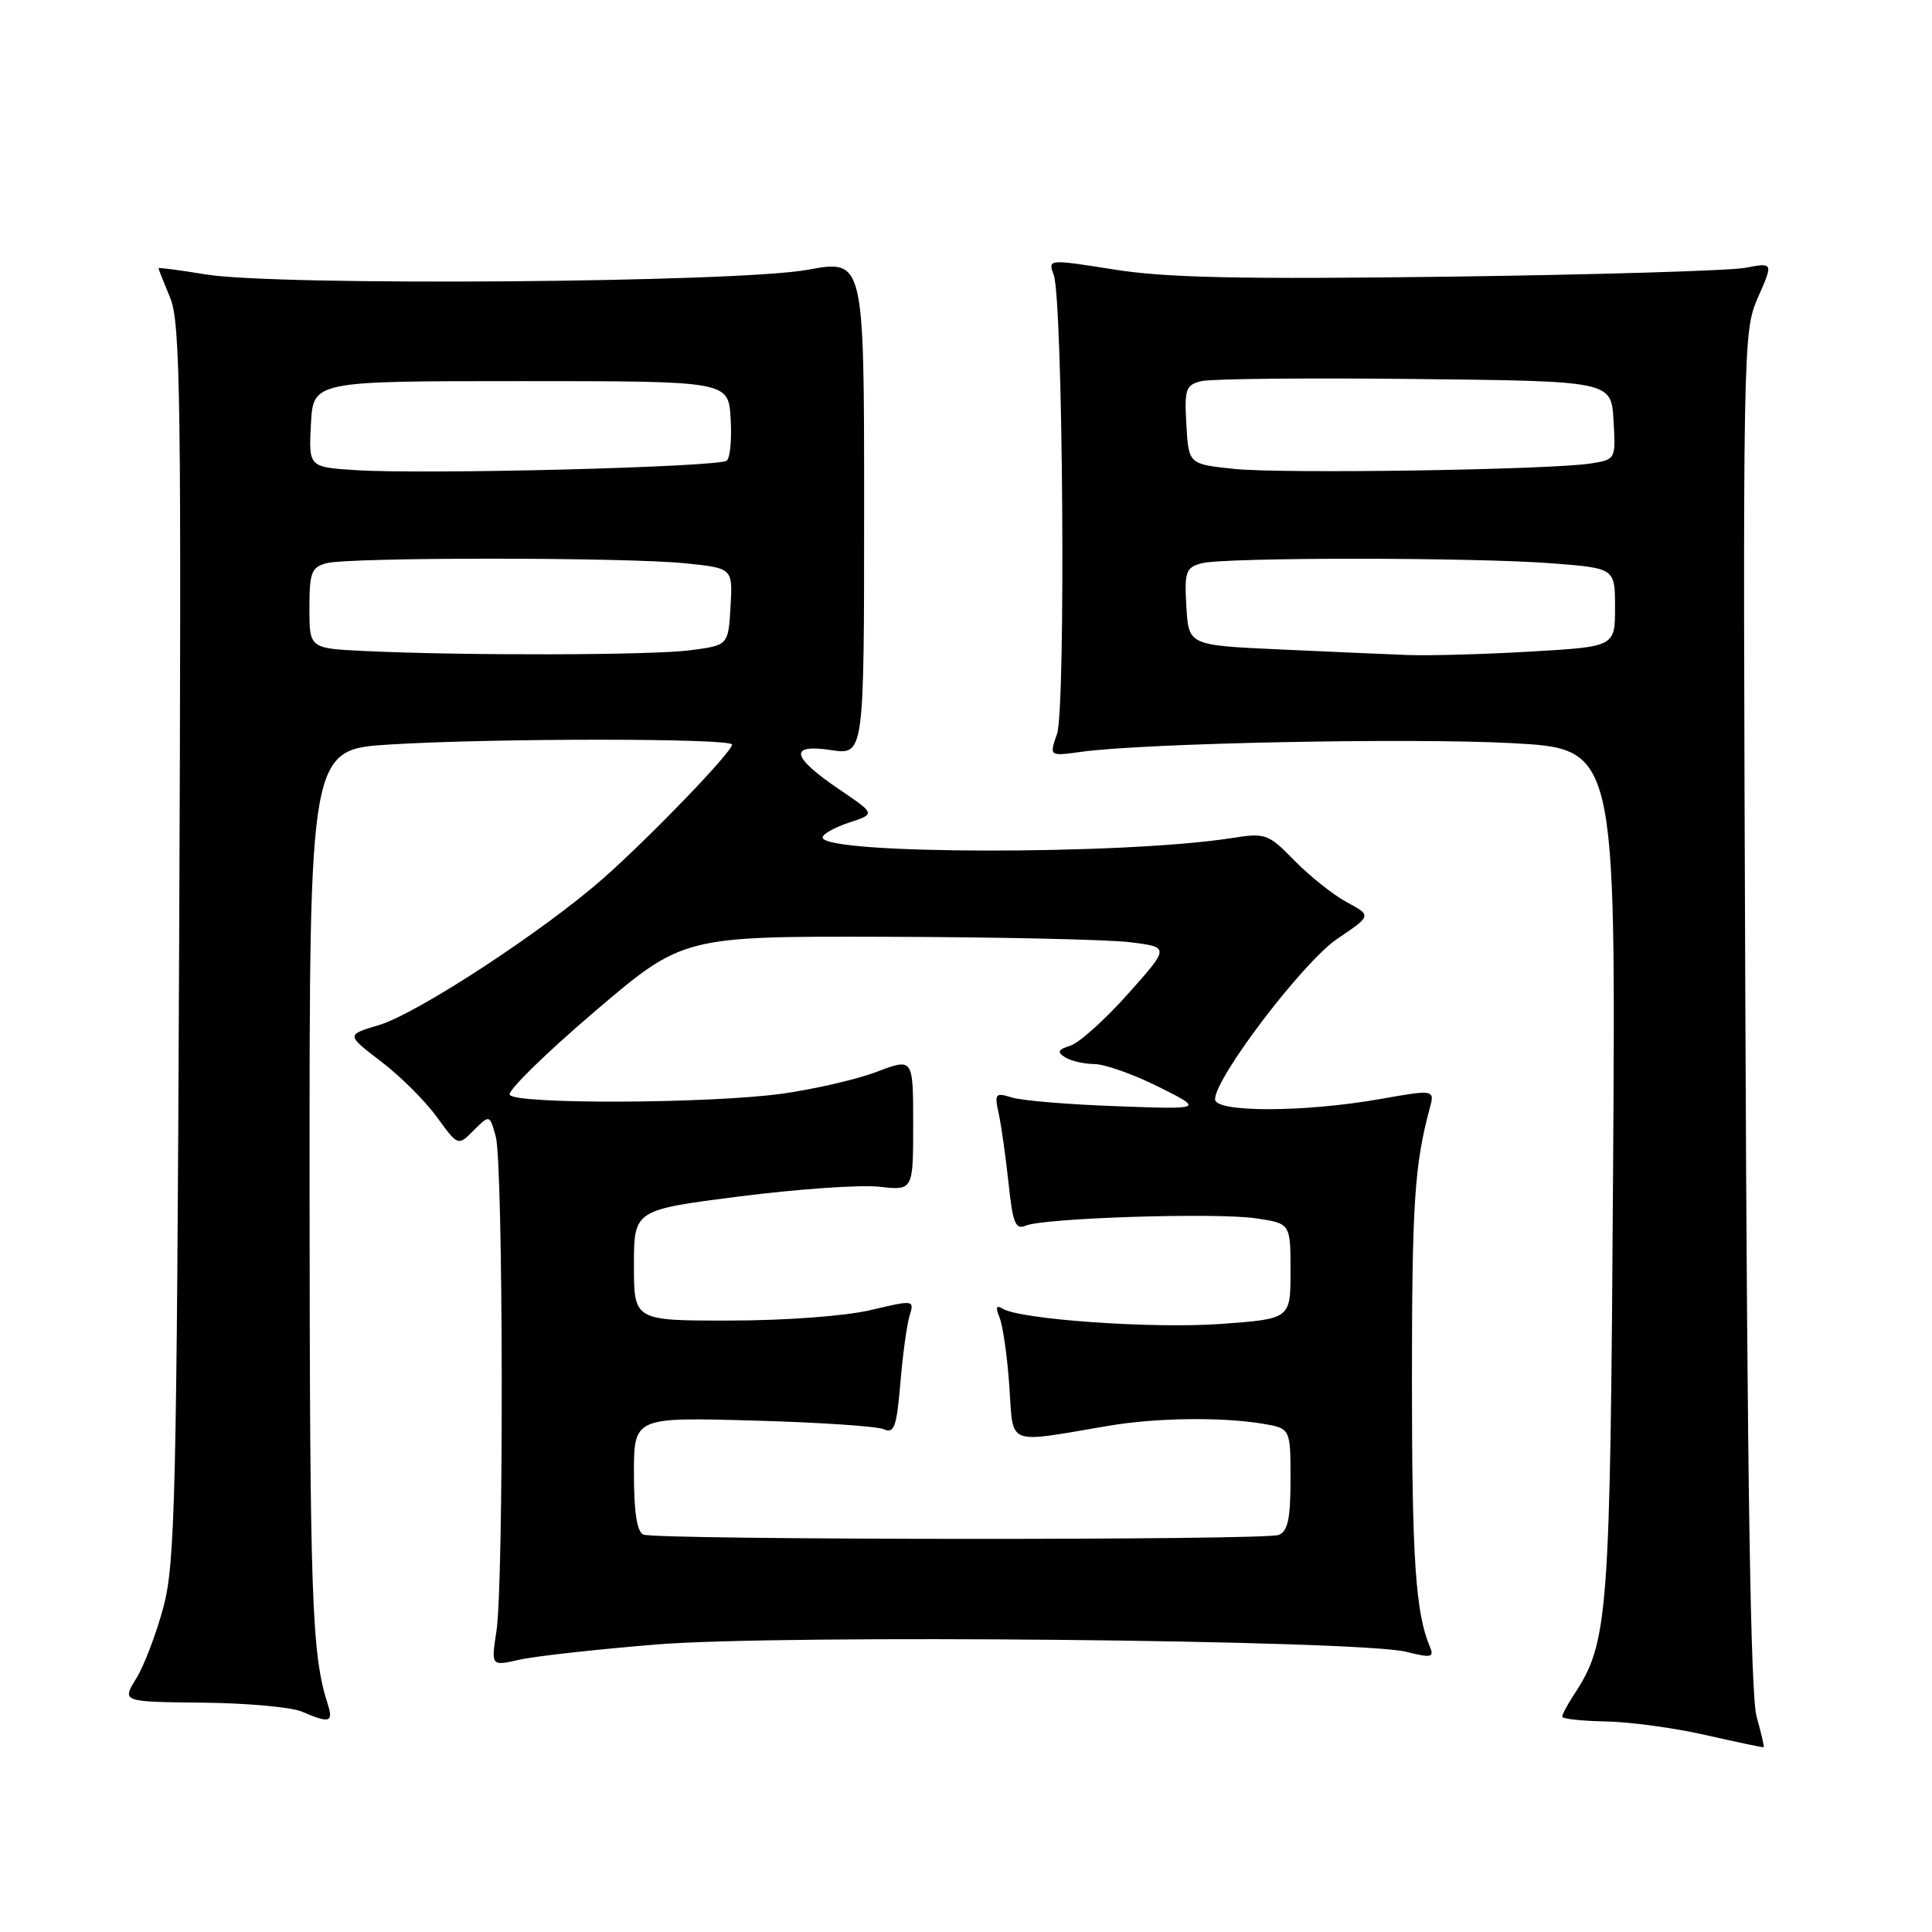 <?xml version="1.0" encoding="UTF-8" standalone="no"?>
<!DOCTYPE svg PUBLIC "-//W3C//DTD SVG 1.1//EN" "http://www.w3.org/Graphics/SVG/1.1/DTD/svg11.dtd" >
<svg xmlns="http://www.w3.org/2000/svg" xmlns:xlink="http://www.w3.org/1999/xlink" version="1.1" viewBox="0 0 256 256">
 <g >
 <path fill="currentColor"
d=" M 232.76 227.47 C 231.97 224.70 231.52 196.41 231.27 133.75 C 230.92 45.23 230.94 43.93 232.95 39.39 C 234.98 34.78 234.98 34.78 231.24 35.49 C 229.18 35.87 211.53 36.40 192.00 36.66 C 164.54 37.02 154.50 36.81 147.68 35.72 C 138.87 34.33 138.85 34.33 139.62 36.41 C 140.85 39.74 141.24 93.86 140.06 97.25 C 139.03 100.21 139.03 100.21 143.27 99.62 C 151.67 98.46 186.88 97.75 200.34 98.47 C 214.11 99.21 214.11 99.21 213.74 155.36 C 213.36 214.50 213.13 217.58 208.57 224.53 C 207.71 225.85 207.00 227.17 207.00 227.46 C 207.00 227.76 209.59 228.04 212.75 228.10 C 215.91 228.15 221.88 228.96 226.00 229.90 C 230.12 230.83 233.59 231.57 233.69 231.52 C 233.80 231.48 233.38 229.66 232.76 227.47 Z  M 43.41 225.75 C 41.30 219.18 41.05 211.82 41.02 157.90 C 41.00 99.30 41.00 99.30 51.66 98.65 C 65.51 97.80 97.00 97.81 97.00 98.66 C 97.00 99.64 86.31 110.74 80.00 116.33 C 72.13 123.29 55.25 134.34 50.18 135.84 C 45.87 137.12 45.87 137.12 50.49 140.65 C 53.04 142.59 56.37 145.91 57.90 148.03 C 60.69 151.87 60.69 151.87 62.78 149.77 C 64.88 147.68 64.88 147.68 65.69 150.59 C 66.69 154.18 66.77 209.75 65.78 216.14 C 65.07 220.77 65.07 220.77 68.78 219.93 C 70.83 219.46 79.03 218.55 87.00 217.90 C 103.56 216.55 179.97 217.30 186.32 218.87 C 189.70 219.71 190.06 219.63 189.45 218.16 C 187.57 213.70 187.09 206.47 187.09 183.00 C 187.09 159.61 187.43 154.33 189.43 146.93 C 190.13 144.35 190.13 144.35 182.81 145.64 C 172.72 147.41 161.00 147.42 161.00 145.66 C 161.00 142.79 172.68 127.45 177.18 124.41 C 181.75 121.32 181.75 121.32 178.48 119.56 C 176.68 118.59 173.56 116.11 171.55 114.06 C 168.05 110.47 167.71 110.34 163.20 111.05 C 148.84 113.30 109.00 113.24 109.00 110.97 C 109.00 110.52 110.57 109.64 112.50 109.00 C 116.00 107.85 116.00 107.85 111.31 104.67 C 104.84 100.29 104.45 98.54 110.12 99.39 C 114.50 100.05 114.50 100.05 114.50 67.21 C 114.50 34.38 114.50 34.38 107.00 35.75 C 97.75 37.45 36.70 37.92 27.25 36.36 C 23.81 35.79 21.00 35.43 21.00 35.54 C 21.00 35.66 21.70 37.42 22.55 39.46 C 23.91 42.73 24.05 52.83 23.74 124.83 C 23.42 198.20 23.20 207.15 21.66 212.93 C 20.71 216.47 19.09 220.74 18.04 222.43 C 16.15 225.50 16.15 225.50 26.82 225.61 C 32.70 225.67 38.62 226.20 40.00 226.80 C 43.70 228.39 44.21 228.23 43.41 225.75 Z  M 169.50 86.05 C 157.50 85.50 157.50 85.50 157.20 80.38 C 156.93 75.76 157.13 75.20 159.20 74.64 C 162.24 73.83 195.26 73.84 205.75 74.65 C 214.00 75.30 214.00 75.30 214.00 80.50 C 214.00 85.69 214.00 85.69 202.75 86.34 C 196.56 86.70 189.25 86.90 186.50 86.79 C 183.75 86.69 176.10 86.35 169.50 86.05 Z  M 163.50 62.13 C 157.50 61.50 157.50 61.50 157.20 56.28 C 156.93 51.55 157.11 51.01 159.20 50.50 C 160.46 50.19 173.20 50.06 187.50 50.22 C 213.50 50.50 213.50 50.50 213.80 55.70 C 214.10 60.88 214.09 60.89 210.80 61.41 C 205.34 62.26 169.94 62.80 163.50 62.13 Z  M 85.25 203.34 C 84.41 203.00 84.00 200.39 84.00 195.31 C 84.00 187.79 84.00 187.79 99.75 188.23 C 108.41 188.46 116.23 188.99 117.11 189.38 C 118.48 190.00 118.81 189.08 119.30 183.30 C 119.61 179.56 120.16 175.54 120.52 174.36 C 121.17 172.24 121.12 172.23 115.34 173.60 C 112.02 174.38 104.00 174.98 96.75 174.98 C 84.00 175.00 84.00 175.00 84.00 167.66 C 84.00 160.32 84.00 160.32 98.01 158.53 C 105.72 157.55 114.04 156.97 116.51 157.25 C 121.00 157.75 121.00 157.75 121.00 148.97 C 121.00 140.19 121.00 140.19 116.20 142.01 C 113.57 143.02 107.91 144.32 103.63 144.92 C 94.10 146.24 68.33 146.35 67.54 145.07 C 67.22 144.55 72.26 139.62 78.73 134.09 C 90.50 124.05 90.50 124.05 117.50 124.13 C 132.35 124.17 146.86 124.49 149.75 124.85 C 154.99 125.50 154.99 125.50 149.47 131.69 C 146.43 135.10 143.00 138.18 141.84 138.55 C 140.18 139.08 140.03 139.40 141.12 140.09 C 141.88 140.58 143.62 140.98 145.00 140.99 C 146.38 141.00 150.20 142.35 153.50 144.00 C 159.50 147.00 159.50 147.00 148.00 146.58 C 141.68 146.36 135.42 145.84 134.10 145.43 C 131.88 144.74 131.75 144.89 132.34 147.60 C 132.69 149.19 133.27 153.33 133.64 156.80 C 134.19 162.06 134.56 162.99 135.90 162.41 C 138.27 161.38 161.21 160.65 166.46 161.44 C 171.00 162.12 171.00 162.12 171.00 168.44 C 171.00 174.76 171.00 174.76 161.75 175.43 C 152.72 176.08 135.18 174.84 132.83 173.40 C 132.00 172.88 131.89 173.23 132.45 174.59 C 132.88 175.64 133.47 179.72 133.74 183.67 C 134.32 191.73 133.10 191.25 146.93 188.92 C 153.19 187.86 161.82 187.75 167.25 188.64 C 171.00 189.26 171.00 189.26 171.00 196.02 C 171.00 201.27 170.64 202.92 169.42 203.39 C 167.53 204.12 87.05 204.06 85.25 203.34 Z  M 48.25 86.26 C 41.00 85.91 41.00 85.91 41.00 80.57 C 41.00 75.88 41.27 75.16 43.25 74.63 C 46.27 73.82 83.12 73.83 90.90 74.65 C 97.09 75.29 97.09 75.29 96.80 80.40 C 96.50 85.50 96.50 85.50 91.50 86.16 C 86.43 86.83 61.51 86.89 48.25 86.26 Z  M 47.20 62.30 C 40.90 61.90 40.90 61.90 41.20 56.20 C 41.50 50.50 41.50 50.50 69.00 50.50 C 96.50 50.50 96.50 50.50 96.81 55.39 C 96.98 58.08 96.76 60.62 96.31 61.03 C 95.38 61.89 56.61 62.89 47.20 62.30 Z "/>
</g>
</svg>